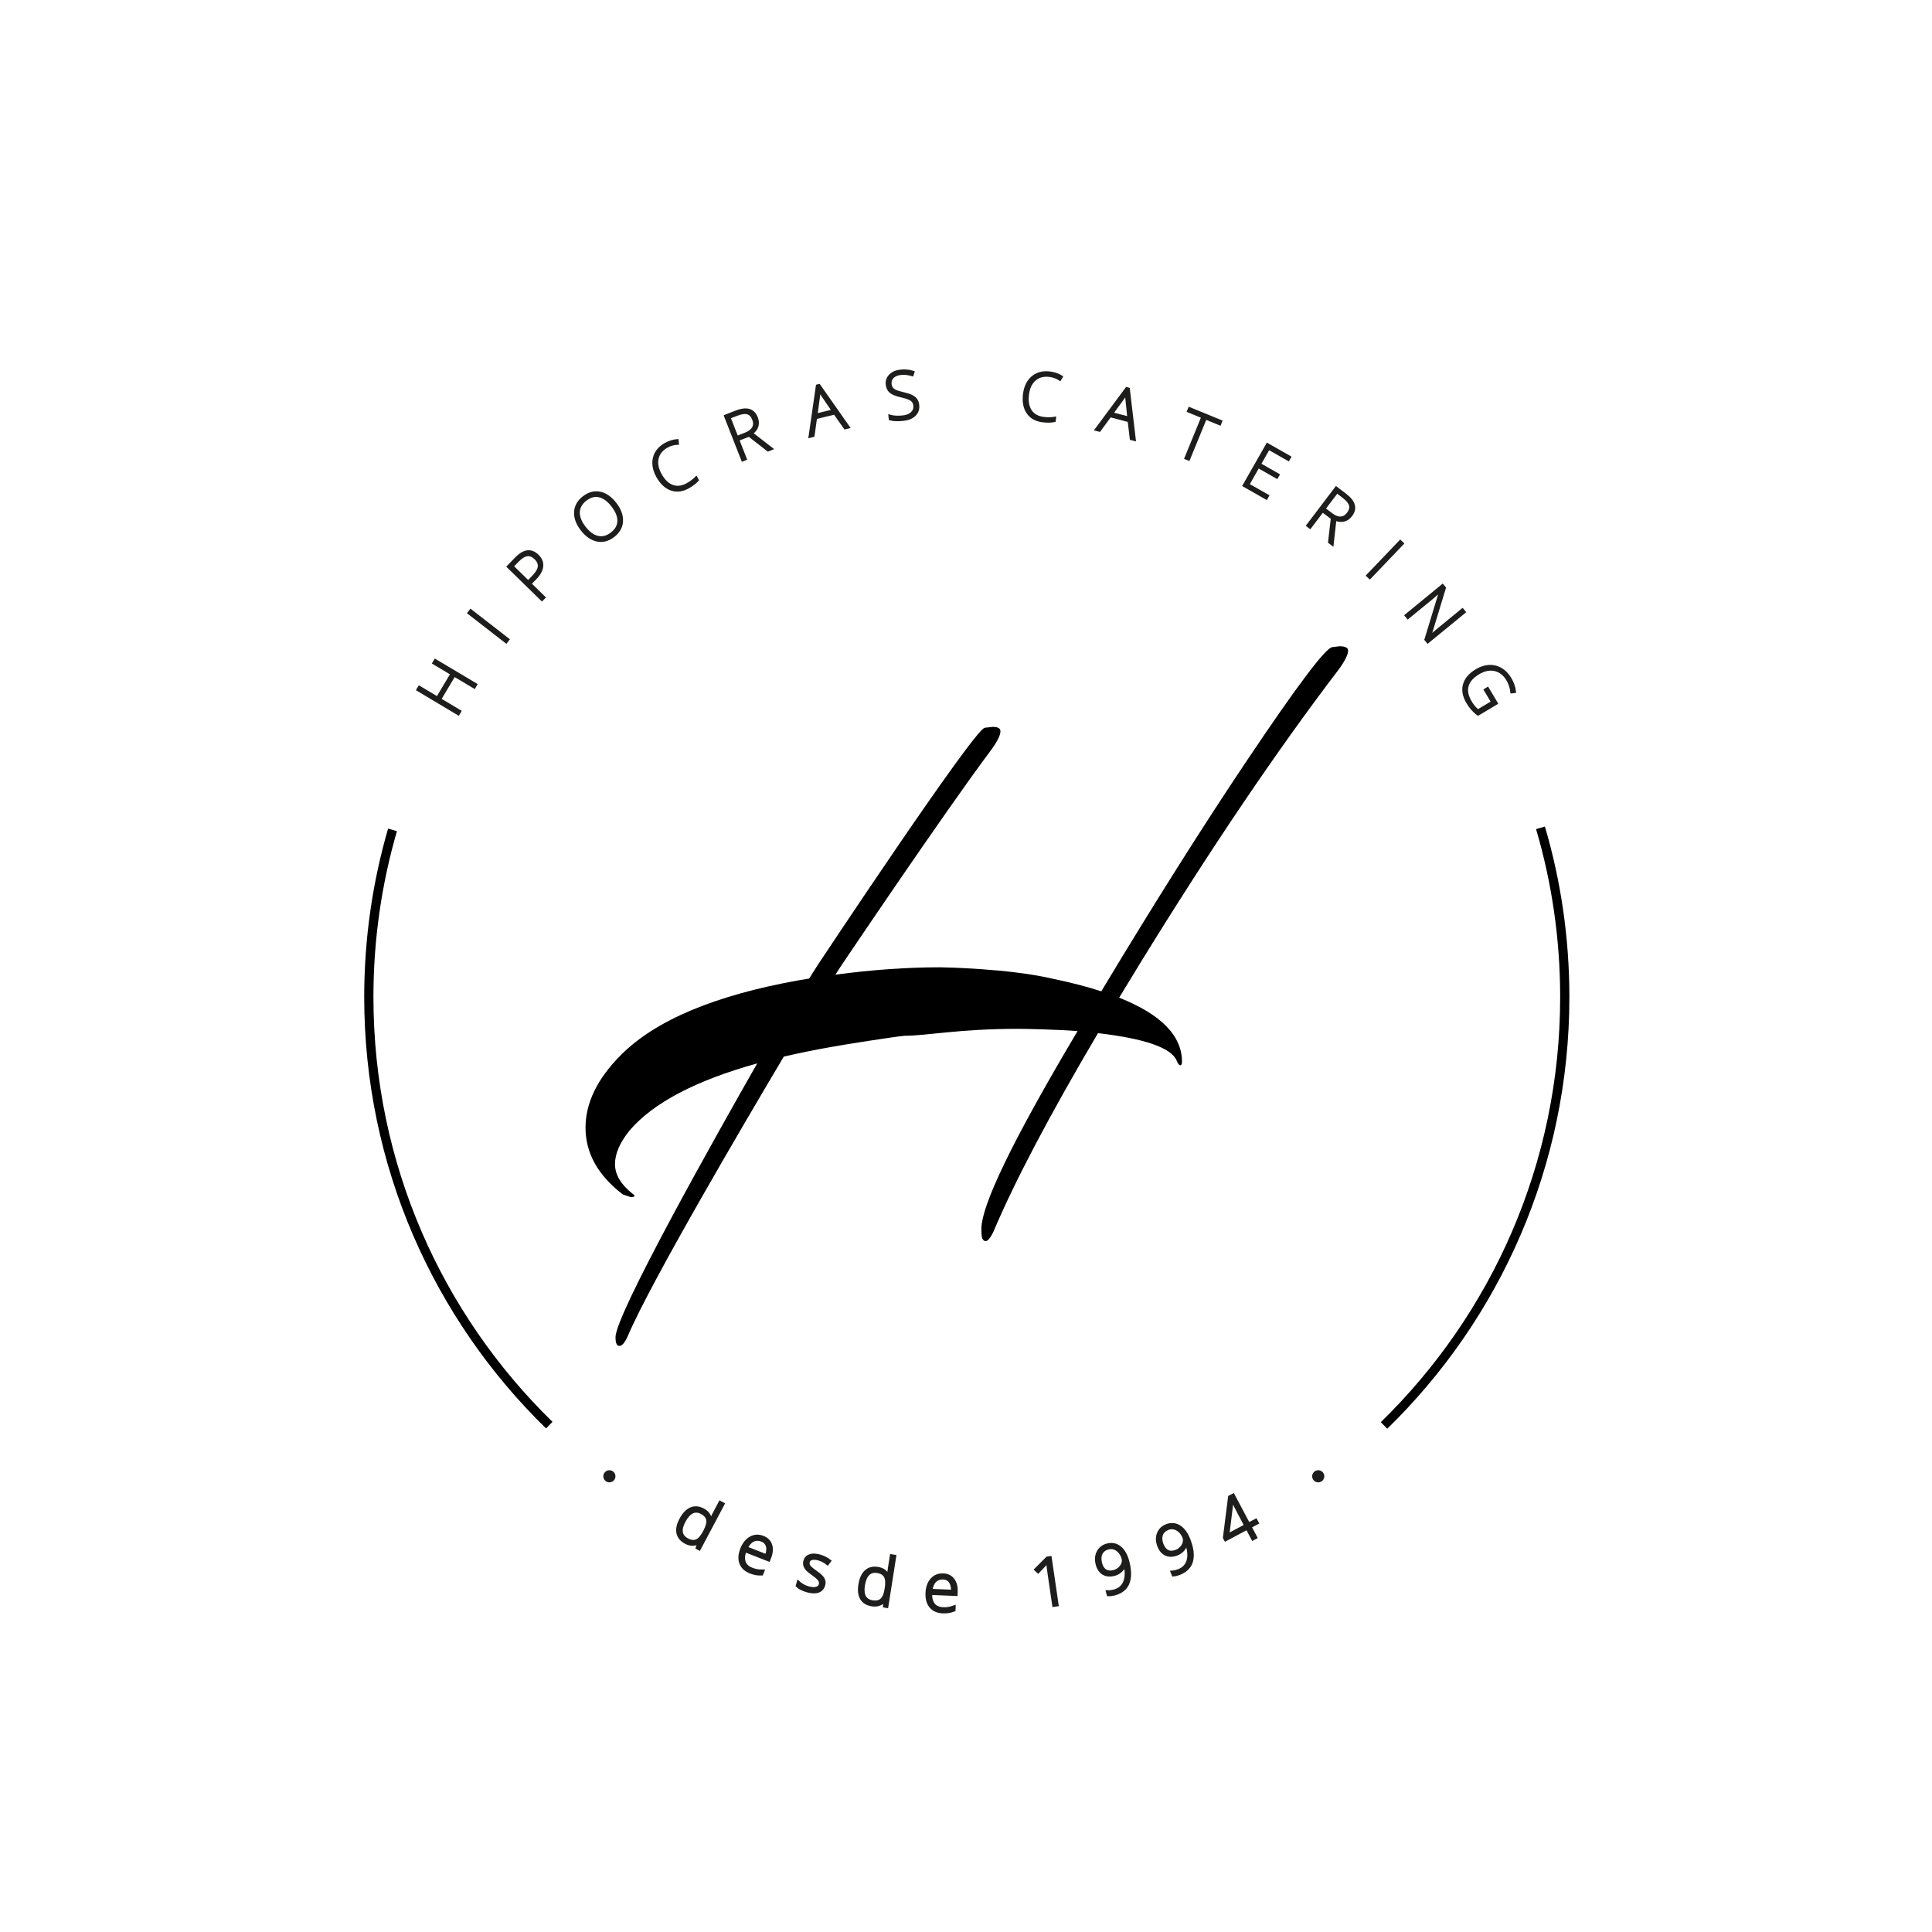 <?xml version="1.0" encoding="utf-8"?>
<!-- Generator: Adobe Illustrator 25.2.1, SVG Export Plug-In . SVG Version: 6.00 Build 0)  -->
<svg version="1.1" id="Capa_1" xmlns="http://www.w3.org/2000/svg" xmlns:xlink="http://www.w3.org/1999/xlink" x="0px" y="0px"
	 viewBox="0 0 595.28 595.25" style="enable-background:new 0 0 595.28 595.25;" xml:space="preserve">
<style type="text/css">
	.st0{fill:#1D1D1B;stroke:#1D1D1B;stroke-width:0.75;stroke-miterlimit:10;}
	.st1{fill:#1D1D1B;stroke:#1D1D1B;stroke-miterlimit:10;}
	.st2{fill:none;stroke:#000000;stroke-width:2.838;stroke-miterlimit:10;}
	.st3{fill:#1D1D1B;}
</style>
<g>
	<g>
		<path class="st0" d="M146.68,210.91l-0.53,0.89l-6.19-3.69l-4.39,7.35l6.19,3.7l-0.52,0.88l-12.58-7.51l0.52-0.88l5.58,3.34
			l4.39-7.35l-5.58-3.33l0.53-0.89L146.68,210.91z"/>
		<path class="st0" d="M155.96,197.85l-11.57-8.98l0.63-0.81l11.57,8.98L155.96,197.85z"/>
		<path class="st0" d="M165.68,171.21c1.01,0.99,1.45,2.09,1.32,3.31c-0.13,1.22-0.82,2.45-2.05,3.72l-1.58,1.62l4.33,4.23
			l-0.71,0.73l-10.48-10.24l2.51-2.57C161.45,169.51,163.67,169.25,165.68,171.21z M162.74,179.23l1.41-1.44
			c1.15-1.18,1.79-2.22,1.92-3.13c0.12-0.91-0.25-1.79-1.12-2.64c-0.81-0.79-1.65-1.12-2.52-1.01s-1.82,0.7-2.84,1.74l-1.7,1.73
			L162.74,179.23z"/>
		<path class="st0" d="M189.61,155.19c1.42,1.84,2.07,3.66,1.98,5.44c-0.1,1.78-0.96,3.29-2.58,4.54c-1.62,1.24-3.3,1.68-5.04,1.31
			s-3.33-1.48-4.75-3.33c-1.42-1.85-2.07-3.66-1.96-5.44c0.11-1.78,0.98-3.28,2.59-4.52c1.62-1.24,3.3-1.68,5.04-1.32
			C186.61,152.23,188.19,153.34,189.61,155.19z M180.1,162.48c1.28,1.66,2.64,2.67,4.08,3c1.44,0.34,2.85-0.02,4.24-1.09
			c1.4-1.07,2.12-2.34,2.17-3.81c0.05-1.47-0.57-3.04-1.86-4.72c-1.29-1.67-2.64-2.67-4.07-3c-1.42-0.33-2.83,0.04-4.22,1.11
			c-1.38,1.06-2.1,2.33-2.16,3.81C178.22,159.26,178.83,160.83,180.1,162.48z"/>
		<path class="st0" d="M205.49,137.6c-1.6,0.9-2.58,2.12-2.93,3.66c-0.35,1.54-0.02,3.21,0.97,4.99c1.02,1.83,2.25,3,3.68,3.52
			c1.43,0.52,2.96,0.33,4.57-0.57c1.07-0.6,1.98-1.29,2.73-2.06l0.44,0.79c-0.68,0.77-1.65,1.51-2.92,2.22
			c-1.8,1-3.53,1.21-5.21,0.63c-1.68-0.58-3.1-1.92-4.27-4c-0.73-1.3-1.12-2.58-1.18-3.85c-0.06-1.27,0.22-2.43,0.84-3.48
			c0.62-1.06,1.55-1.93,2.77-2.61c1.25-0.7,2.5-1.09,3.74-1.17l0.09,1C207.63,136.71,206.52,137.02,205.49,137.6z"/>
		<path class="st0" d="M227.41,135.49l2.33,5.94l-0.95,0.37l-5.35-13.64l3.25-1.27c1.69-0.66,3.06-0.84,4.12-0.53
			c1.05,0.31,1.83,1.09,2.32,2.35c0.36,0.92,0.42,1.78,0.18,2.6c-0.24,0.82-0.79,1.55-1.67,2.21l6.14,4.76l-1.14,0.45l-5.85-4.56
			L227.41,135.49z M227.09,134.67l2.6-1.02c1.15-0.45,1.94-1.06,2.38-1.82c0.43-0.76,0.45-1.64,0.06-2.64
			c-0.41-1.04-1.01-1.67-1.82-1.9c-0.81-0.23-1.91-0.07-3.32,0.48l-2.26,0.88L227.09,134.67z"/>
		<path class="st0" d="M257.16,127.36l-5.79,1.4l-0.77,5.51l-1.1,0.27l2.26-15.69l0.63-0.15l9.08,12.94l-1.12,0.27L257.16,127.36z
			 M251.52,127.78l5.09-1.24l-3.18-4.66c-0.26-0.36-0.59-0.87-0.99-1.53c-0.02,0.67-0.08,1.28-0.16,1.83L251.52,127.78z"/>
		<path class="st0" d="M282.86,124.82c0.13,1.22-0.21,2.23-1.03,3.03c-0.82,0.81-1.97,1.29-3.45,1.45
			c-1.78,0.19-3.17,0.14-4.16-0.15l-0.11-1.02c1.1,0.33,2.46,0.41,4.09,0.24c1.2-0.13,2.11-0.5,2.76-1.12
			c0.64-0.62,0.92-1.38,0.82-2.27c-0.06-0.55-0.22-1-0.49-1.33c-0.27-0.34-0.69-0.63-1.24-0.87s-1.36-0.48-2.41-0.72
			c-1.54-0.35-2.63-0.8-3.26-1.33s-1-1.3-1.1-2.29c-0.12-1.09,0.22-2.02,1-2.8c0.78-0.78,1.84-1.24,3.18-1.38
			c1.37-0.15,2.68-0.02,3.94,0.37l-0.28,0.92c-1.26-0.38-2.45-0.51-3.55-0.39c-1.08,0.11-1.91,0.45-2.49,1.02
			c-0.58,0.57-0.83,1.28-0.74,2.13c0.06,0.54,0.2,0.97,0.44,1.29c0.23,0.32,0.59,0.6,1.06,0.83s1.27,0.48,2.4,0.75
			c1.18,0.27,2.07,0.56,2.68,0.87c0.61,0.31,1.07,0.68,1.38,1.12S282.79,124.16,282.86,124.82z"/>
		<path class="st0" d="M323.34,115.76c-1.82-0.22-3.33,0.19-4.52,1.23s-1.91,2.57-2.15,4.6c-0.25,2.08,0.05,3.75,0.89,5.01
			c0.85,1.27,2.19,2.01,4.03,2.24c1.22,0.15,2.36,0.13,3.42-0.06l-0.11,0.89c-1,0.22-2.22,0.25-3.66,0.07
			c-2.04-0.25-3.57-1.1-4.58-2.57c-1.01-1.46-1.38-3.38-1.09-5.75c0.18-1.48,0.62-2.75,1.32-3.81s1.61-1.83,2.73-2.32
			c1.13-0.49,2.39-0.64,3.78-0.47c1.42,0.17,2.66,0.59,3.71,1.26l-0.52,0.87C325.59,116.3,324.5,115.9,323.34,115.76z"/>
		<path class="st0" d="M347.82,129.7l-5.76-1.52l-3.29,4.48l-1.09-0.29l9.44-12.73l0.63,0.17l1.84,15.7l-1.11-0.29L347.82,129.7z
			 M342.65,127.38l5.07,1.33l-0.58-5.61c-0.06-0.44-0.1-1.05-0.14-1.82c-0.34,0.57-0.68,1.09-1.02,1.54L342.65,127.38z"/>
		<path class="st0" d="M366.27,141.56l-0.96-0.39l5.19-12.67l-4.4-1.81l0.36-0.89l9.76,4l-0.36,0.89l-4.4-1.8L366.27,141.56z"/>
		<path class="st0" d="M390.19,153.57l-6.96-3.96l7.25-12.73l6.96,3.96l-0.47,0.82l-6.07-3.45l-2.74,4.82l5.73,3.26l-0.47,0.82
			l-5.73-3.26l-3.11,5.46l6.07,3.45L390.19,153.57z"/>
		<path class="st0" d="M407.51,157.47l-3.86,5.09l-0.81-0.62l8.85-11.67l2.78,2.11c1.45,1.1,2.31,2.18,2.6,3.24
			c0.29,1.06,0.02,2.13-0.79,3.2c-0.59,0.78-1.3,1.29-2.12,1.51s-1.74,0.14-2.76-0.27l-0.86,7.72l-0.97-0.74l0.85-7.37
			L407.51,157.47z M408.04,156.76l2.23,1.69c0.99,0.75,1.92,1.11,2.79,1.08s1.64-0.47,2.29-1.33c0.67-0.89,0.9-1.74,0.67-2.55
			c-0.23-0.81-0.94-1.67-2.14-2.58l-1.93-1.46L408.04,156.76z"/>
		<path class="st0" d="M421.31,177.35l10.13-10.59l0.74,0.71l-10.12,10.59L421.31,177.35z"/>
		<path class="st0" d="M439.91,197.86l-0.65-0.8l4.56-14.96l-0.05-0.06c-1.15,1.04-2.03,1.82-2.64,2.32l-7.35,6.02l-0.62-0.76
			l11.33-9.29l0.65,0.79l-4.55,14.94l0.04,0.05c0.89-0.81,1.76-1.56,2.59-2.24l7.39-6.06l0.63,0.77L439.91,197.86z"/>
		<path class="st0" d="M458.37,212.06l2.77,4.64l-5.74,3.43c-1.24-0.91-2.32-2.12-3.22-3.64c-1.19-1.98-1.53-3.84-1.04-5.57
			c0.49-1.73,1.76-3.21,3.82-4.43c1.28-0.76,2.57-1.18,3.87-1.25c1.3-0.07,2.52,0.23,3.64,0.89c1.12,0.66,2.06,1.62,2.82,2.88
			c0.82,1.37,1.3,2.75,1.45,4.14l-1,0.12c-0.15-1.39-0.57-2.67-1.27-3.84c-0.99-1.66-2.29-2.67-3.89-3.03s-3.28-0.02-5.01,1.02
			c-1.89,1.13-3.04,2.44-3.45,3.94c-0.4,1.49-0.07,3.14,1,4.92c0.69,1.16,1.44,2.04,2.25,2.66l4.42-2.64l-2.24-3.74L458.37,212.06z"
			/>
	</g>
	<g>
		<g>
			<path class="st1" d="M216.62,465.23c0.7,0.37,1.23,0.82,1.6,1.34c0.37,0.52,0.6,1.2,0.67,2.02l0.05,0.03
				c0.36-0.76,0.73-1.5,1.11-2.21l1.83-3.46l0.87,0.46l-7.31,13.78l-0.58-0.31l0.56-1.59l-0.07-0.04c-1.31,0.71-2.66,0.7-4.03-0.03
				c-1.33-0.7-2.12-1.66-2.39-2.85c-0.26-1.2,0.02-2.59,0.86-4.17c0.88-1.66,1.91-2.75,3.07-3.26
				C214.05,464.43,215.29,464.52,216.62,465.23z M216.2,466.03c-1.05-0.56-2.04-0.61-2.96-0.15c-0.92,0.46-1.75,1.39-2.5,2.79
				c-1.45,2.73-1.11,4.65,1.01,5.78c1.09,0.58,2.05,0.68,2.89,0.32c0.84-0.36,1.65-1.27,2.42-2.72l0.08-0.15
				c0.79-1.49,1.11-2.69,0.95-3.61C217.95,467.37,217.32,466.62,216.2,466.03z"/>
			<path class="st1" d="M231.22,484.33c-1.47-0.58-2.45-1.48-2.91-2.71c-0.47-1.23-0.38-2.67,0.26-4.3
				c0.63-1.62,1.54-2.76,2.72-3.42s2.44-0.73,3.79-0.2c1.19,0.47,1.97,1.25,2.34,2.36c0.36,1.1,0.27,2.37-0.29,3.8l-0.29,0.75
				l-7.31-2.86c-0.53,1.4-0.62,2.59-0.27,3.57c0.35,0.98,1.12,1.71,2.31,2.17c0.58,0.23,1.1,0.38,1.57,0.48
				c0.47,0.09,1.09,0.13,1.87,0.13l-0.33,0.84c-0.67,0.02-1.26-0.01-1.79-0.11S231.81,484.56,231.22,484.33z M234.75,474.52
				c-0.98-0.38-1.89-0.37-2.73,0.04s-1.55,1.21-2.13,2.38l6.27,2.46c0.46-1.18,0.57-2.2,0.31-3.06S235.65,474.87,234.75,474.52z"/>
			<path class="st1" d="M253.77,488.35c-0.26,0.94-0.81,1.57-1.66,1.88c-0.85,0.31-1.94,0.29-3.25-0.07
				c-1.41-0.38-2.46-0.9-3.17-1.56l0.28-1.03c0.91,0.82,1.96,1.38,3.13,1.7c1.04,0.28,1.87,0.33,2.5,0.13
				c0.63-0.2,1.03-0.58,1.18-1.16c0.14-0.53,0.05-1.03-0.28-1.51c-0.33-0.48-0.94-1.02-1.82-1.64c-0.95-0.67-1.6-1.19-1.95-1.58
				c-0.35-0.39-0.59-0.79-0.71-1.19s-0.12-0.85,0.02-1.35c0.21-0.79,0.71-1.32,1.5-1.6c0.79-0.28,1.77-0.25,2.96,0.07
				c1.13,0.31,2.15,0.82,3.06,1.52l-0.59,0.77c-0.92-0.71-1.82-1.18-2.7-1.42c-0.86-0.23-1.58-0.28-2.16-0.13
				c-0.58,0.15-0.94,0.47-1.08,0.97c-0.15,0.55-0.07,1.04,0.23,1.47c0.3,0.43,0.96,1.01,1.99,1.72c0.85,0.6,1.46,1.1,1.82,1.49
				c0.36,0.39,0.6,0.79,0.72,1.2S253.89,487.88,253.77,488.35z"/>
			<path class="st1" d="M270.43,483.28c0.78,0.12,1.43,0.37,1.95,0.74c0.52,0.37,0.95,0.94,1.29,1.7l0.06,0.01
				c0.09-0.84,0.2-1.66,0.33-2.46l0.61-3.87l0.97,0.15l-2.42,15.4l-0.64-0.1l0.01-1.68l-0.08-0.01c-1.01,1.1-2.28,1.53-3.81,1.29
				c-1.49-0.23-2.55-0.87-3.19-1.92c-0.64-1.05-0.82-2.46-0.54-4.22c0.29-1.86,0.91-3.22,1.84-4.08S268.95,483.04,270.43,483.28z
				 M270.29,484.17c-1.17-0.18-2.12,0.09-2.84,0.82c-0.72,0.73-1.21,1.88-1.45,3.45c-0.48,3.05,0.46,4.76,2.83,5.13
				c1.21,0.19,2.16-0.02,2.84-0.64c0.68-0.62,1.15-1.74,1.4-3.36l0.03-0.17c0.26-1.66,0.17-2.9-0.27-3.72
				C272.38,484.87,271.54,484.36,270.29,484.17z"/>
			<path class="st1" d="M290.45,496.6c-1.58-0.07-2.79-0.61-3.64-1.62c-0.84-1.01-1.23-2.4-1.15-4.15c0.07-1.74,0.56-3.11,1.46-4.12
				c0.9-1.01,2.07-1.48,3.52-1.42c1.28,0.05,2.27,0.54,2.98,1.47c0.7,0.93,1.02,2.16,0.96,3.69l-0.03,0.8l-7.84-0.33
				c-0.05,1.5,0.25,2.65,0.9,3.47c0.65,0.82,1.61,1.25,2.89,1.31c0.62,0.03,1.17,0.01,1.64-0.06c0.47-0.07,1.08-0.23,1.81-0.48
				l-0.04,0.9c-0.62,0.24-1.2,0.4-1.72,0.47C291.66,496.6,291.08,496.62,290.45,496.6z M290.61,486.17
				c-1.05-0.04-1.9,0.26-2.57,0.93c-0.66,0.66-1.08,1.64-1.24,2.94l6.73,0.29c0.05-1.26-0.18-2.26-0.69-2.99
				C292.32,486.6,291.58,486.21,290.61,486.17z"/>
			<path class="st1" d="M325.67,494.46l-0.97,0.14l-1.54-10.56c-0.14-0.96-0.25-1.96-0.32-3c-0.08,0.11-0.17,0.22-0.27,0.33
				c-0.09,0.11-1,1.06-2.71,2.86l-0.67-0.62l3.51-3.52l0.85-0.12L325.67,494.46z"/>
			<path class="st1" d="M347.45,481.08c0.49,1.86,0.66,3.48,0.51,4.86s-0.62,2.5-1.39,3.34c-0.77,0.85-1.82,1.45-3.15,1.8
				c-0.67,0.18-1.31,0.26-1.93,0.24l-0.22-0.83c0.3,0.02,0.65,0,1.06-0.06c0.4-0.05,0.71-0.11,0.92-0.17
				c1.59-0.42,2.69-1.33,3.29-2.72s0.66-3.21,0.17-5.44l-0.12,0.03c-0.31,0.75-0.74,1.37-1.31,1.88c-0.56,0.51-1.2,0.85-1.91,1.04
				c-1.31,0.35-2.43,0.26-3.35-0.27c-0.92-0.53-1.56-1.46-1.92-2.79c-0.38-1.42-0.28-2.68,0.29-3.77c0.57-1.09,1.5-1.81,2.78-2.15
				c0.93-0.25,1.81-0.22,2.64,0.08c0.83,0.3,1.55,0.88,2.18,1.72S347.1,479.79,347.45,481.08z M341.4,476.93
				c-1.02,0.27-1.74,0.83-2.17,1.68c-0.42,0.85-0.48,1.87-0.16,3.07c0.3,1.12,0.8,1.9,1.52,2.33c0.72,0.43,1.6,0.51,2.64,0.23
				c0.65-0.17,1.22-0.48,1.71-0.92s0.83-0.95,1.04-1.51c0.21-0.57,0.24-1.1,0.11-1.6c-0.2-0.76-0.54-1.42-1.01-2
				c-0.48-0.58-1.03-0.98-1.67-1.21C342.77,476.77,342.1,476.75,341.4,476.93z"/>
			<path class="st1" d="M366.27,474.37c0.7,1.79,1.06,3.38,1.06,4.77c0,1.39-0.33,2.55-1,3.48c-0.67,0.93-1.64,1.65-2.92,2.15
				c-0.65,0.25-1.28,0.41-1.89,0.46l-0.32-0.8c0.3-0.02,0.65-0.08,1.04-0.18c0.39-0.1,0.69-0.19,0.89-0.27
				c1.54-0.6,2.52-1.63,2.96-3.08c0.44-1.45,0.29-3.26-0.45-5.43l-0.11,0.04c-0.22,0.78-0.58,1.45-1.08,2.01
				c-0.5,0.57-1.1,0.98-1.78,1.25c-1.26,0.5-2.38,0.53-3.36,0.11c-0.98-0.42-1.72-1.27-2.22-2.55c-0.54-1.37-0.58-2.63-0.14-3.78
				s1.28-1.97,2.52-2.45c0.9-0.35,1.77-0.42,2.63-0.22c0.86,0.21,1.64,0.69,2.36,1.46C365.18,472.12,365.79,473.13,366.27,474.37z
				 M359.79,470.94c-0.98,0.39-1.64,1.02-1.96,1.92c-0.32,0.89-0.26,1.91,0.19,3.06c0.42,1.08,1.02,1.8,1.78,2.14
				c0.76,0.35,1.65,0.32,2.65-0.07c0.63-0.25,1.16-0.62,1.59-1.11c0.43-0.49,0.72-1.04,0.86-1.62s0.11-1.12-0.07-1.6
				c-0.29-0.73-0.7-1.35-1.24-1.87c-0.54-0.52-1.14-0.86-1.8-1.01C361.14,470.62,360.47,470.67,359.79,470.94z"/>
			<path class="st1" d="M387.34,469.21l-2.23,1.18l1.75,3.3l-0.83,0.44l-1.75-3.3l-6.66,3.54l-0.32-0.59l1.58-12.52l1.07-0.57
				l4.75,8.95l2.23-1.18L387.34,469.21z M383.87,470.08l-1.96-3.7c-0.95-1.78-1.7-3.3-2.26-4.55l-0.07,0.04
				c0,0.28-0.07,1.03-0.21,2.24l-1.1,8.95L383.87,470.08z"/>
		</g>
	</g>
	<path class="st2" d="M169.24,439.11c-34.3-33.46-55.6-80.19-55.6-131.9c0-17.88,2.55-35.16,7.3-51.51"/>
	<path class="st2" d="M474.65,255.07c4.87,16.53,7.48,34.03,7.48,52.14c0,51.75-21.34,98.52-55.69,131.99"/>
	<path d="M412.43,206.34c1.96-2.67,2.94-4.63,2.94-5.88c0-0.89-0.89-1.34-2.67-1.34l-2.14,0.27c-1.96,0-10.82,11.75-26.58,35.26
		c-13.56,20.23-28.45,43.83-44.65,70.79c-4.47-1.45-9.54-2.76-15.22-3.93c-13.49-3.13-33.75-3.47-34.46-3.47
		c-10.19,0-20.94,0.76-32.24,2.27l1.68-2.61c0,0,31.79-47.28,46.22-66.52c1.96-2.67,2.94-4.63,2.94-5.88c0-0.89-0.8-1.34-2.4-1.34
		l-2.4,0.27c-3.03,0-51.56,73.2-51.56,73.2l-2.59,4.09c-1.06,0.17-2.11,0.33-3.18,0.52c-25.83,4.63-44.08,12.29-54.76,22.98
		c-7.3,7.3-10.95,14.78-10.95,22.44c0,7.84,3.83,14.69,11.49,20.57l2.4,0.8c1.42,0,1.6-0.35,0.53-1.07
		c-3.56-2.85-5.34-5.88-5.34-9.08c0-3.21,1.51-6.68,4.54-10.42c7.32-8.5,20.42-15.37,39.28-20.61
		c-12.61,22.11-43.66,77.28-43.66,84.38c0,1.78,0.4,2.67,1.2,2.67s1.65-0.98,2.54-2.94c7-16.59,36.68-66.98,48.11-86.2
		c4.55-1.06,9.38-2.05,14.5-2.95c4.81-0.89,20.32-3.29,22.71-3.47c6.71,0,16.8-2.14,35-2.14c2.39,0,12.61,0.23,18.31,0.7
		c-0.22,0.37-0.44,0.73-0.66,1.1c-19.33,32.59-28.98,52.54-28.98,59.84c0,1.42,0.09,2.4,0.27,2.94c0.89,1.6,2.05,0.89,3.47-2.14
		c6.57-15.53,17.32-35.91,32.19-61.11c14.57,1.7,22.68,4.55,24.28,8.55c0.36,0.89,0.71,1.34,1.07,1.34c0.35,0,0.53-0.35,0.53-1.07
		c0-8.05-6.46-14.63-19.36-19.75c2.12-3.52,4.3-7.09,6.57-10.78C373.2,261.19,393.55,231.09,412.43,206.34z"/>
	<circle class="st3" cx="406.17" cy="454.87" r="1.87"/>
	<circle class="st3" cx="187.76" cy="454.87" r="1.87"/>
</g>
</svg>
